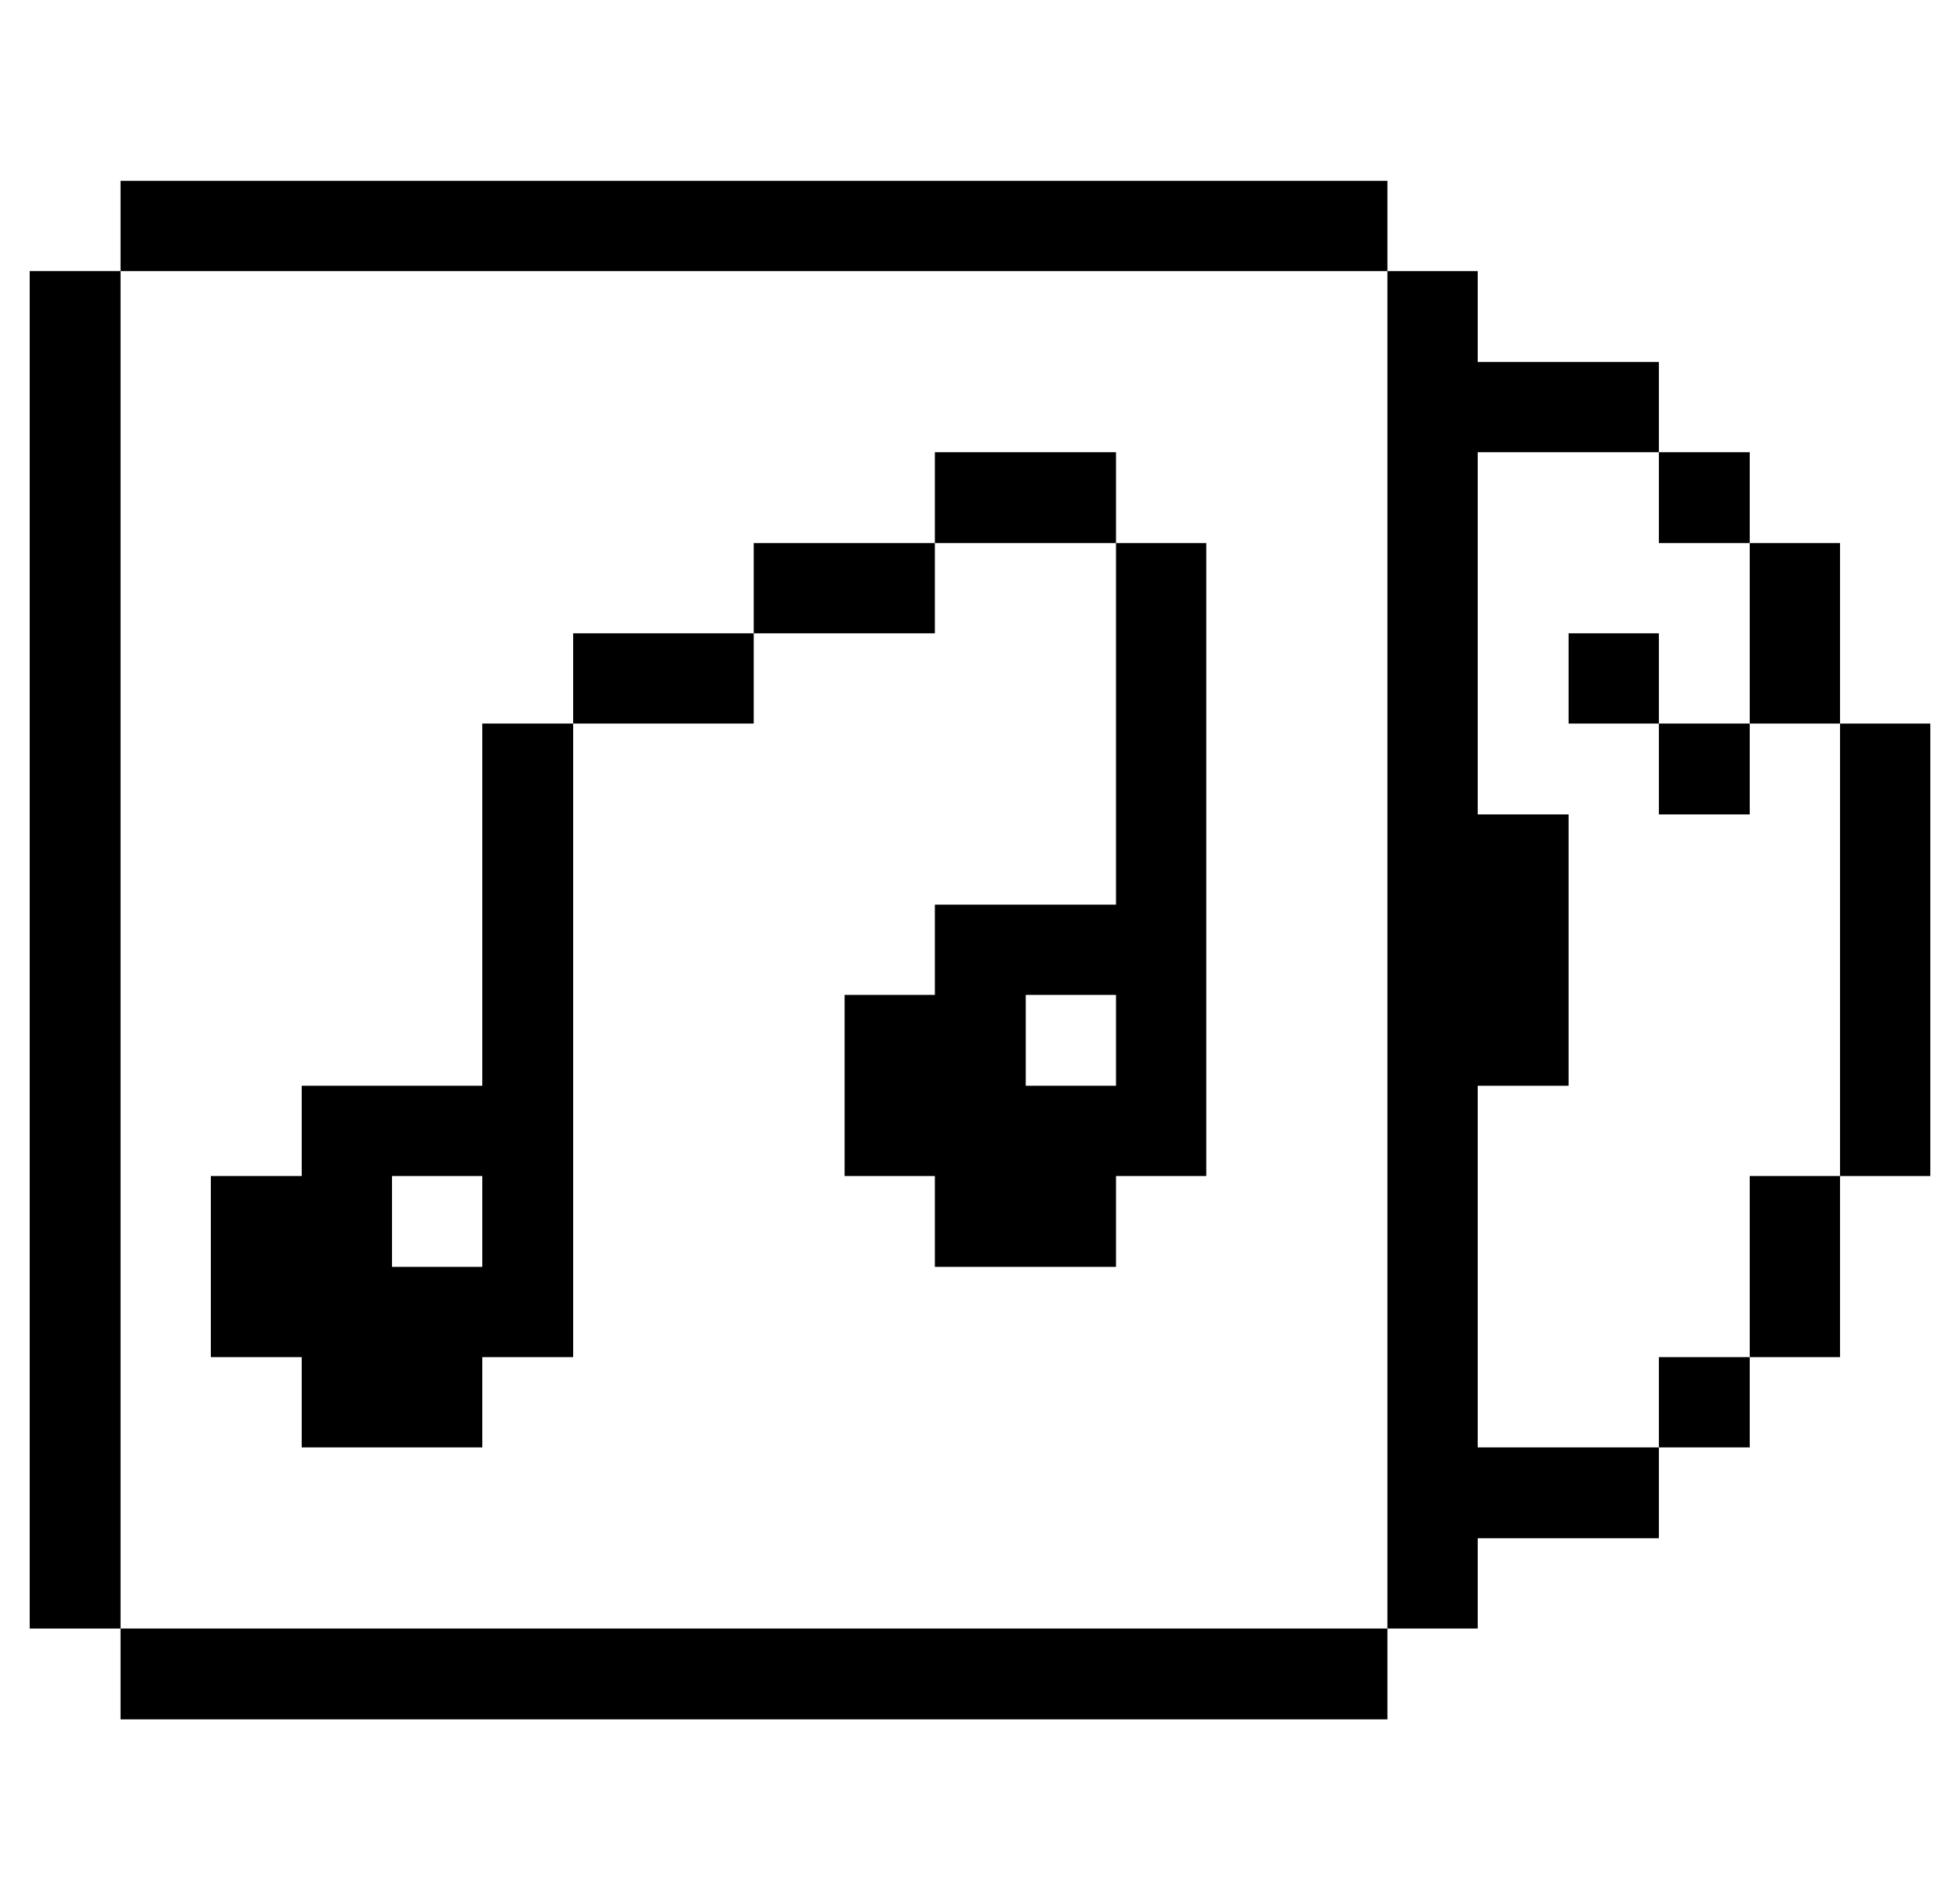 <svg viewBox="0 0 33 32" fill="none" xmlns="http://www.w3.org/2000/svg">
<g clip-path="url(#clip0_791_2606)">
<path d="M32.5 12.185H30.98V19.805H32.5V12.185Z" fill="currentColor"/>
<path d="M30.98 19.805H29.46V22.855H30.98V19.805Z" fill="currentColor"/>
<path d="M30.98 9.145H29.46V12.185H30.98V9.145Z" fill="currentColor"/>
<path d="M29.46 22.855H27.93V24.375H29.46V22.855Z" fill="currentColor"/>
<path d="M29.46 12.185H27.93V13.715H29.46V12.185Z" fill="currentColor"/>
<path d="M29.46 7.615H27.93V9.145H29.46V7.615Z" fill="currentColor"/>
<path d="M27.93 10.665H26.41V12.185H27.93V10.665Z" fill="currentColor"/>
<path d="M24.88 18.285H26.41V13.715H24.88V7.615H27.93V6.095H24.88V4.565H23.36V27.425H24.88V25.905H27.93V24.375H24.88V18.285Z" fill="currentColor"/>
<path d="M23.36 27.425H2.03V28.955H23.36V27.425Z" fill="currentColor"/>
<path d="M18.79 15.235H15.74V16.755H14.22V19.805H15.74V21.335H18.79V19.805H20.31V9.145H18.79V15.235ZM18.79 18.285H17.27V16.755H18.79V18.285Z" fill="currentColor"/>
<path d="M18.79 7.615H15.74V9.145H18.79V7.615Z" fill="currentColor"/>
<path d="M15.74 9.145H12.69V10.665H15.74V9.145Z" fill="currentColor"/>
<path d="M12.69 10.665H9.65V12.185H12.69V10.665Z" fill="currentColor"/>
<path d="M8.12 18.285H5.08V19.805H3.55V22.855H5.08V24.375H8.12V22.855H9.65V12.185H8.12V18.285ZM8.12 21.335H6.6V19.805H8.12V21.335Z" fill="currentColor"/>
<path d="M23.36 3.045H2.03V4.565H23.36V3.045Z" fill="currentColor"/>
<path d="M2.03 4.565H0.5V27.425H2.03V4.565Z" fill="currentColor"/>
</g>
<defs>
<clipPath id="clip0_791_2606">
<rect width="32" height="32" fill="currentColor" transform="translate(0.5)"/>
</clipPath>
</defs>
</svg>
